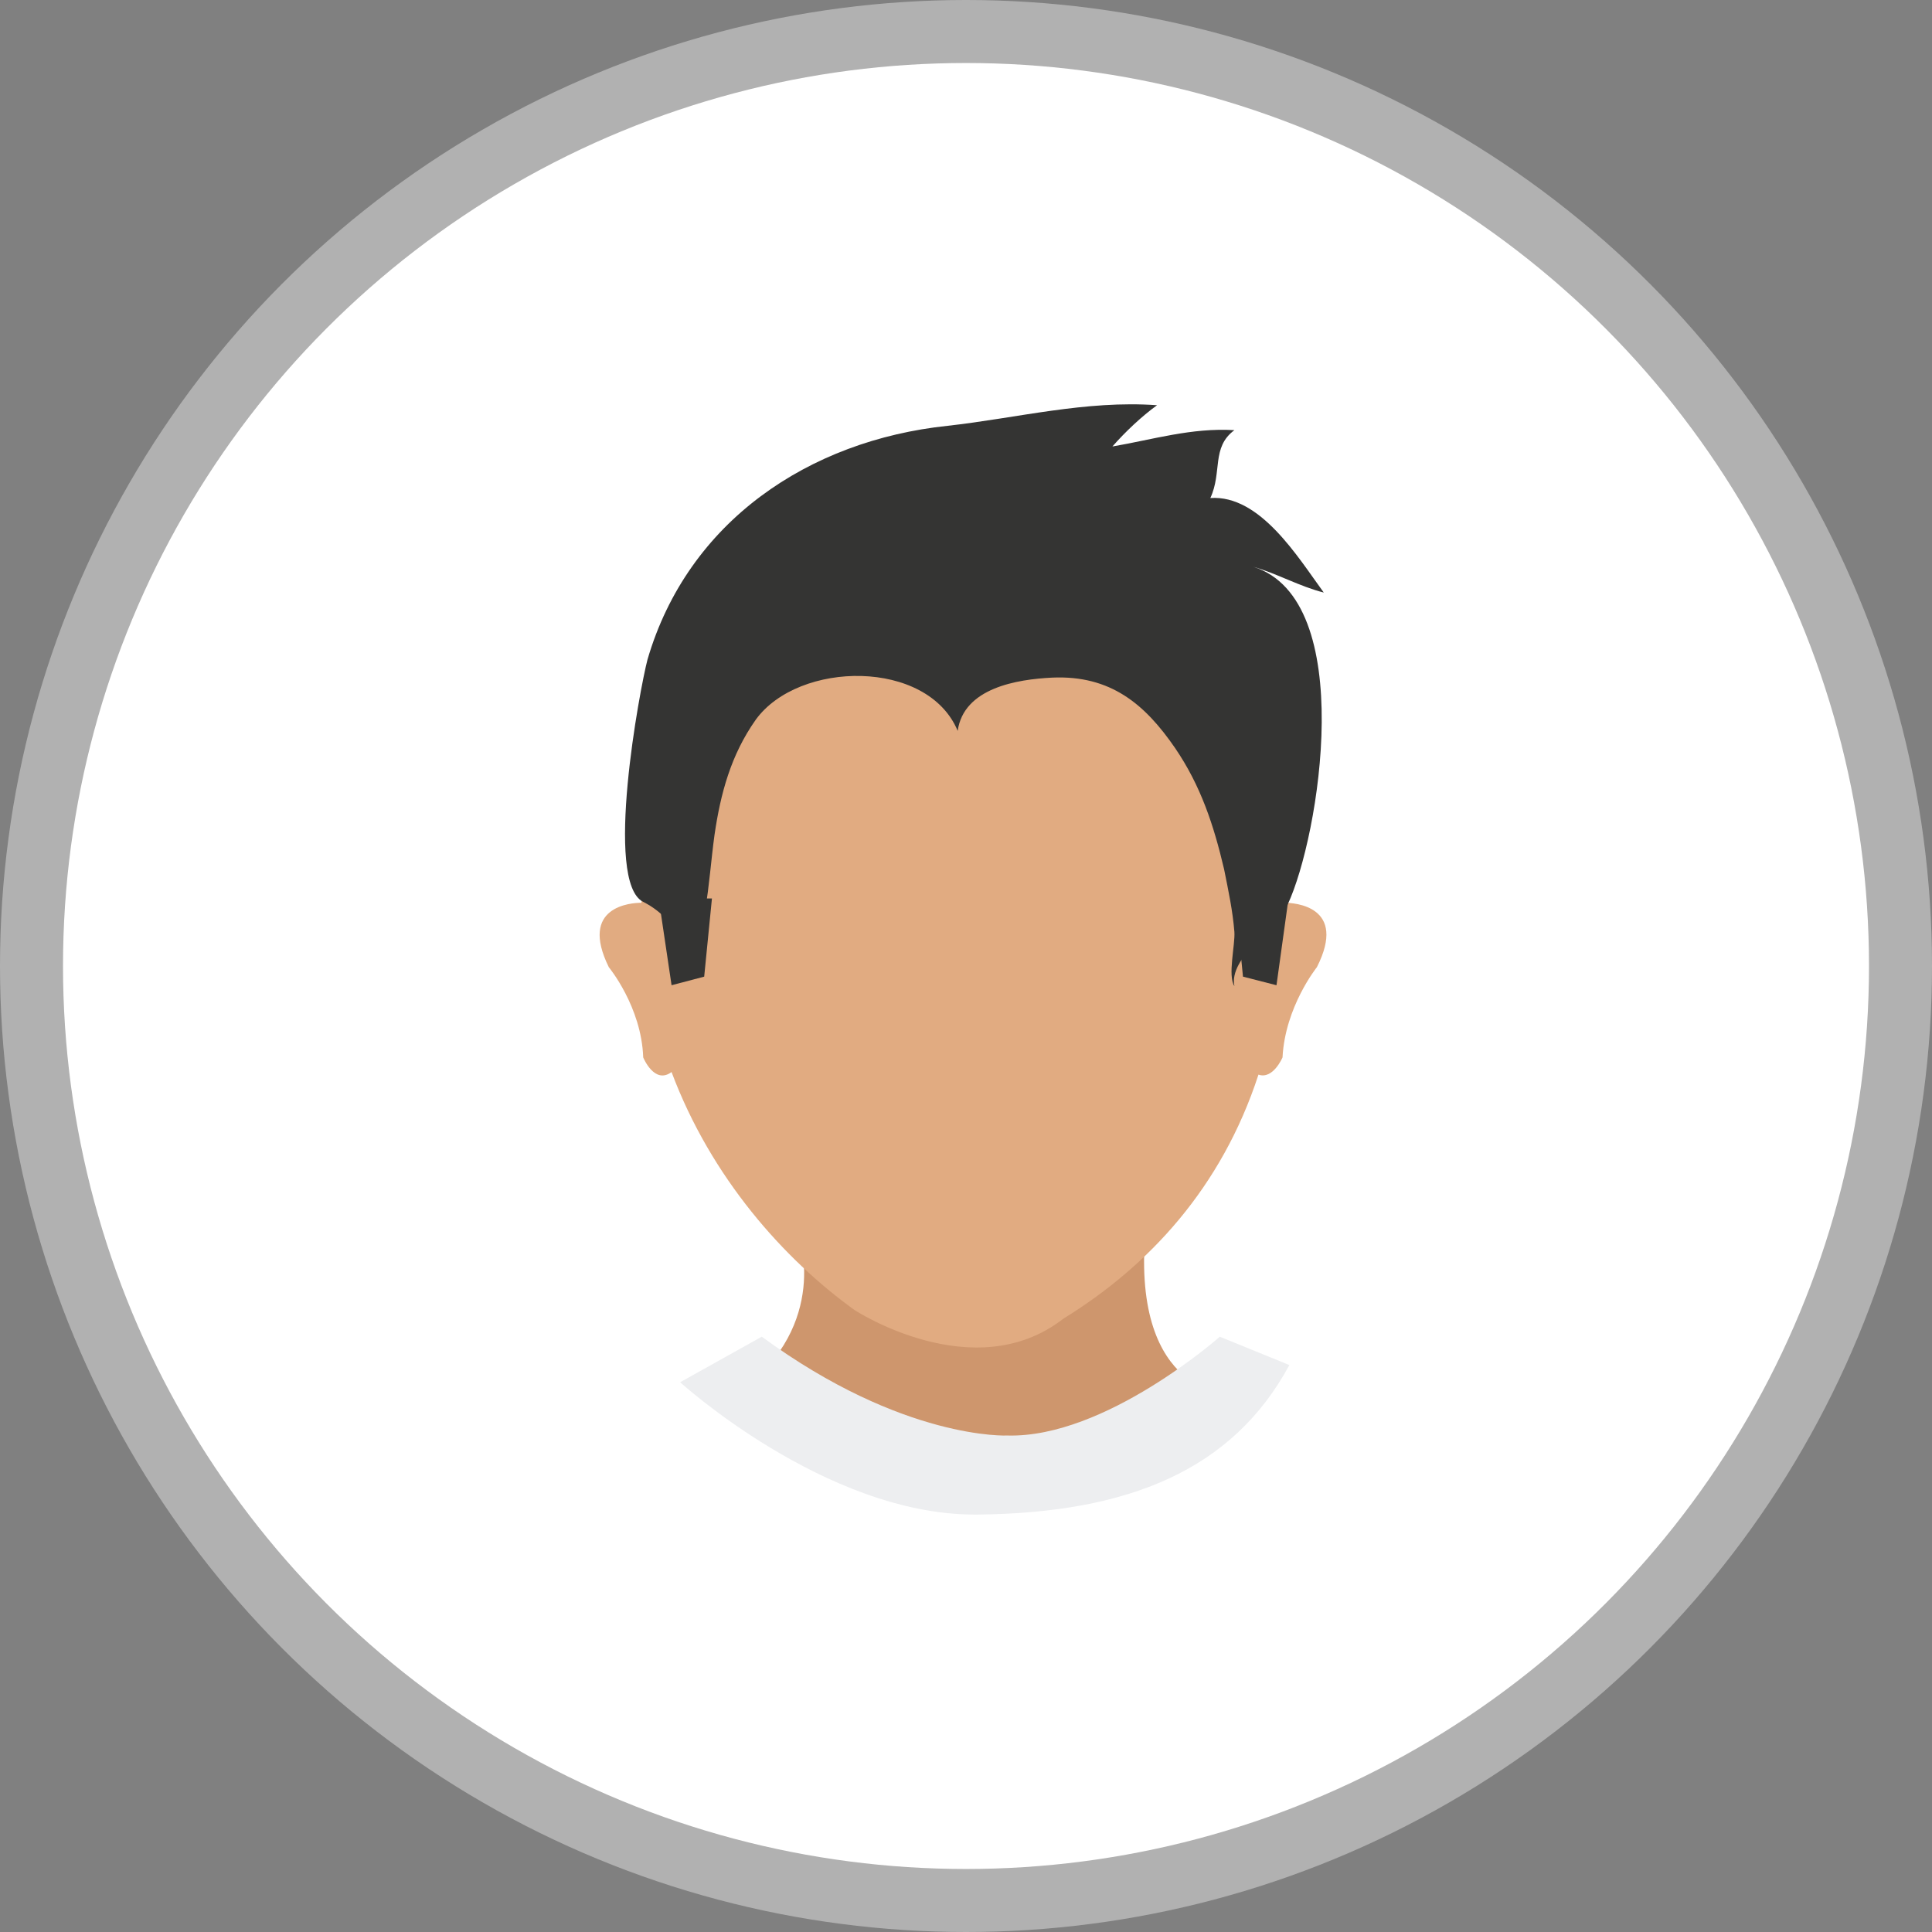 <svg xmlns="http://www.w3.org/2000/svg" width="90" height="90" viewBox="0 0 90 90">
    <rect x="0" y="0" width="90" height="90" fill="#808080" stroke="none"/>
    <g fill="none">
        <circle cx="45" cy="45" r="45" fill="#E3E3E3" opacity=".5"/>
        <circle cx="45" cy="45" r="42.065" fill="#FFF"/>
        <g>
            <path fill="#CE966D" d="M9.817 38.958s1.48 4.123-2.723 7.285c0 0 9.608 9.888 22.217 0 0 0-4.804-.48-3.002-9.887L9.817 38.958z" transform="translate(27.391 18.587)"/>
            <path fill="#E1AB81" d="M32.433 23.467c0-12.25-6.724-18.895-14.97-18.895-8.247 0-14.931 6.645-14.971 18.895-.48 0-2.922.159-1.522 3.002 0 0 1.522 1.84 1.602 4.202 0 0 .52 1.282 1.32.681 1.842 4.924 5.244 8.726 8.527 11.089 0 0 5.564 3.642 9.727.4 3.963-2.442 7.366-6.085 9.087-11.368.68.24 1.121-.802 1.121-.802.12-2.361 1.6-4.202 1.6-4.202 1.441-2.843-1.04-3.003-1.52-3.003z" transform="translate(27.391 18.587)"/>
            <path fill="#343433" d="M32.594 23.547c-.48 1.04-2.762 2.482-2.482 3.802 0 .08 0 .08 0 0-.32-.48.04-1.921 0-2.522-.08-1-.28-1.921-.48-2.922-.48-2.041-1.081-3.883-2.282-5.644-1.402-2.042-3.003-3.403-5.725-3.282-1.641.08-4.123.48-4.403 2.481-1.4-3.362-7.405-3.282-9.407-.52-1.16 1.642-1.641 3.443-1.921 5.364-.16 1.161-.24 2.361-.44 3.523-.12.68-.24 2.121-.641 2.562 0 0-.401-2.042-2.241-2.963-1.842-.92-.16-9.927.2-11.289 1.88-6.444 7.525-10.206 13.97-10.887C19.984.89 23.187.05 26.509.29c-.72.52-1.481 1.241-2.08 1.922 1.88-.321 3.681-.88 5.683-.761-1.081.801-.56 1.961-1.121 3.162 2.322-.16 4.083 2.762 5.284 4.403-1.12-.28-2.162-.88-3.283-1.2 4.884 1.52 3.083 12.569 1.602 15.732v-.001z" transform="translate(27.391 18.587)"/>
            <path fill="#EDEEF0" d="M8.095 43.681l-3.802 2.122s6.725 6.124 13.65 6.164h.24c7.005-.08 11.849-2.08 14.49-6.965l-3.242-1.32s-5.324 4.723-9.887 4.603c0 0-4.843.24-11.449-4.604z" transform="translate(27.391 18.587)"/>
            <path fill="#343433" d="M5.413 26.909l-1.52.4-.601-4.043h2.482l-.361 3.643zm25.099 0l1.561.4.56-4.043h-2.481l.36 3.643z" transform="translate(27.391 18.587)"/>
        </g>
    </g>
</svg>
